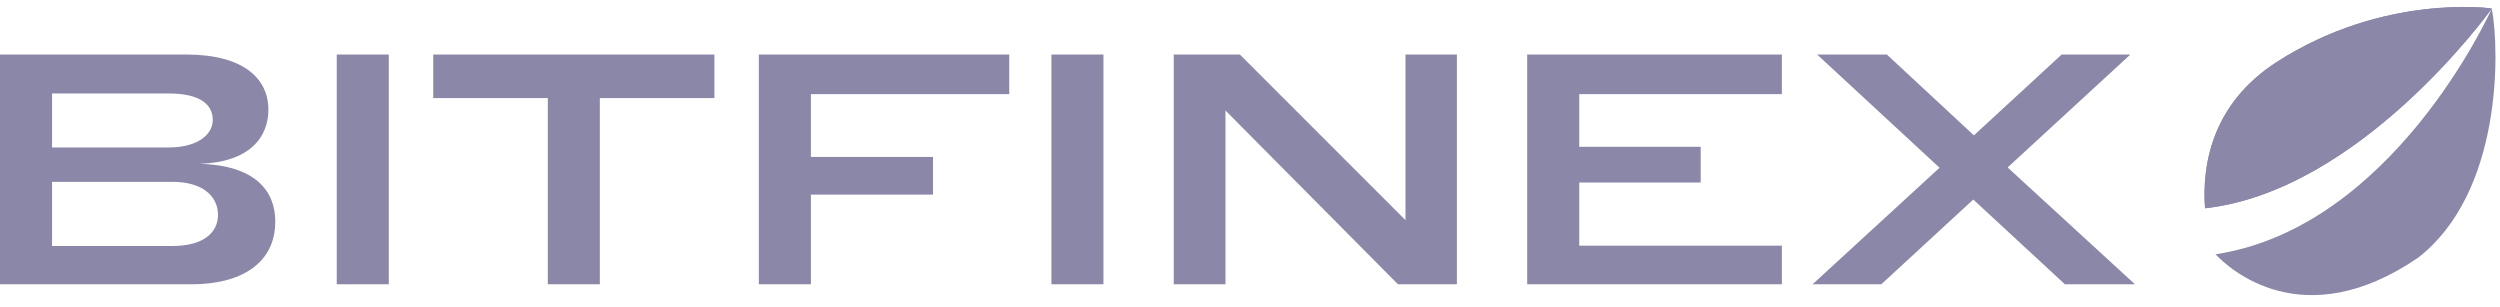 <svg width="106" height="13" viewBox="0 0 106 13" fill="none" xmlns="http://www.w3.org/2000/svg">
<g id="Group">
<path id="Vector" d="M93.938 10.782C94.507 11.385 97.632 14.272 102.536 10.921C106.082 8.16 105.993 2.172 105.653 0.364C105.534 0.627 101.415 9.647 93.938 10.782ZM105.652 0.363C105.609 0.345 101.046 -0.277 96.536 2.628C93.736 4.432 93.365 7.072 93.493 8.831C100.05 8.097 105.503 0.57 105.652 0.363Z" fill="#8A87A9"/>
<path id="Vector_2" d="M105.652 0.363C105.608 0.345 101.046 -0.277 96.536 2.628C93.736 4.432 93.365 7.072 93.493 8.831C100.049 8.097 105.503 0.57 105.652 0.363Z" fill="#8A87A9"/>
<path id="Vector_3" d="M7.314 10.43H2.207V7.71H7.314C8.591 7.71 9.243 8.321 9.243 9.112C9.243 9.875 8.605 10.43 7.314 10.43L7.314 10.43ZM7.147 6.253H2.207V3.963H7.147C8.494 3.963 9.021 4.435 9.021 5.087C9.021 5.684 8.41 6.253 7.147 6.253ZM8.452 6.947C10.603 6.878 11.38 5.809 11.38 4.643C11.38 3.366 10.367 2.312 7.897 2.312H0V12.054H8.133C10.159 12.054 11.672 11.208 11.672 9.389C11.672 8.099 10.825 7.002 8.452 6.947ZM14.278 2.312V12.054H16.485V2.312H14.278ZM25.433 4.157H30.291V2.312H18.369V4.157H23.227V12.054H25.433L25.433 4.157ZM32.175 2.312V12.054H34.382V8.251H39.559V6.655H34.382V3.991H42.792V2.312L32.175 2.312ZM44.58 2.312V12.054H46.786V2.312H44.58ZM51.96 4.685L59.274 12.054H61.772V2.312H59.593V9.334L52.571 2.312H49.767V12.054H51.96V4.685ZM64.753 2.312V12.054H75.551V10.416H66.96V7.738H72.109V6.225H66.96V3.991H75.551V2.312L64.753 2.312ZM90.328 2.312H87.414L83.694 5.739L80.003 2.312H77.047L82.237 7.113L76.852 12.054H79.767L83.667 8.46L87.553 12.054H90.523L85.124 7.1L90.328 2.312Z" fill="#8A87A9"/>
</g>
</svg>
